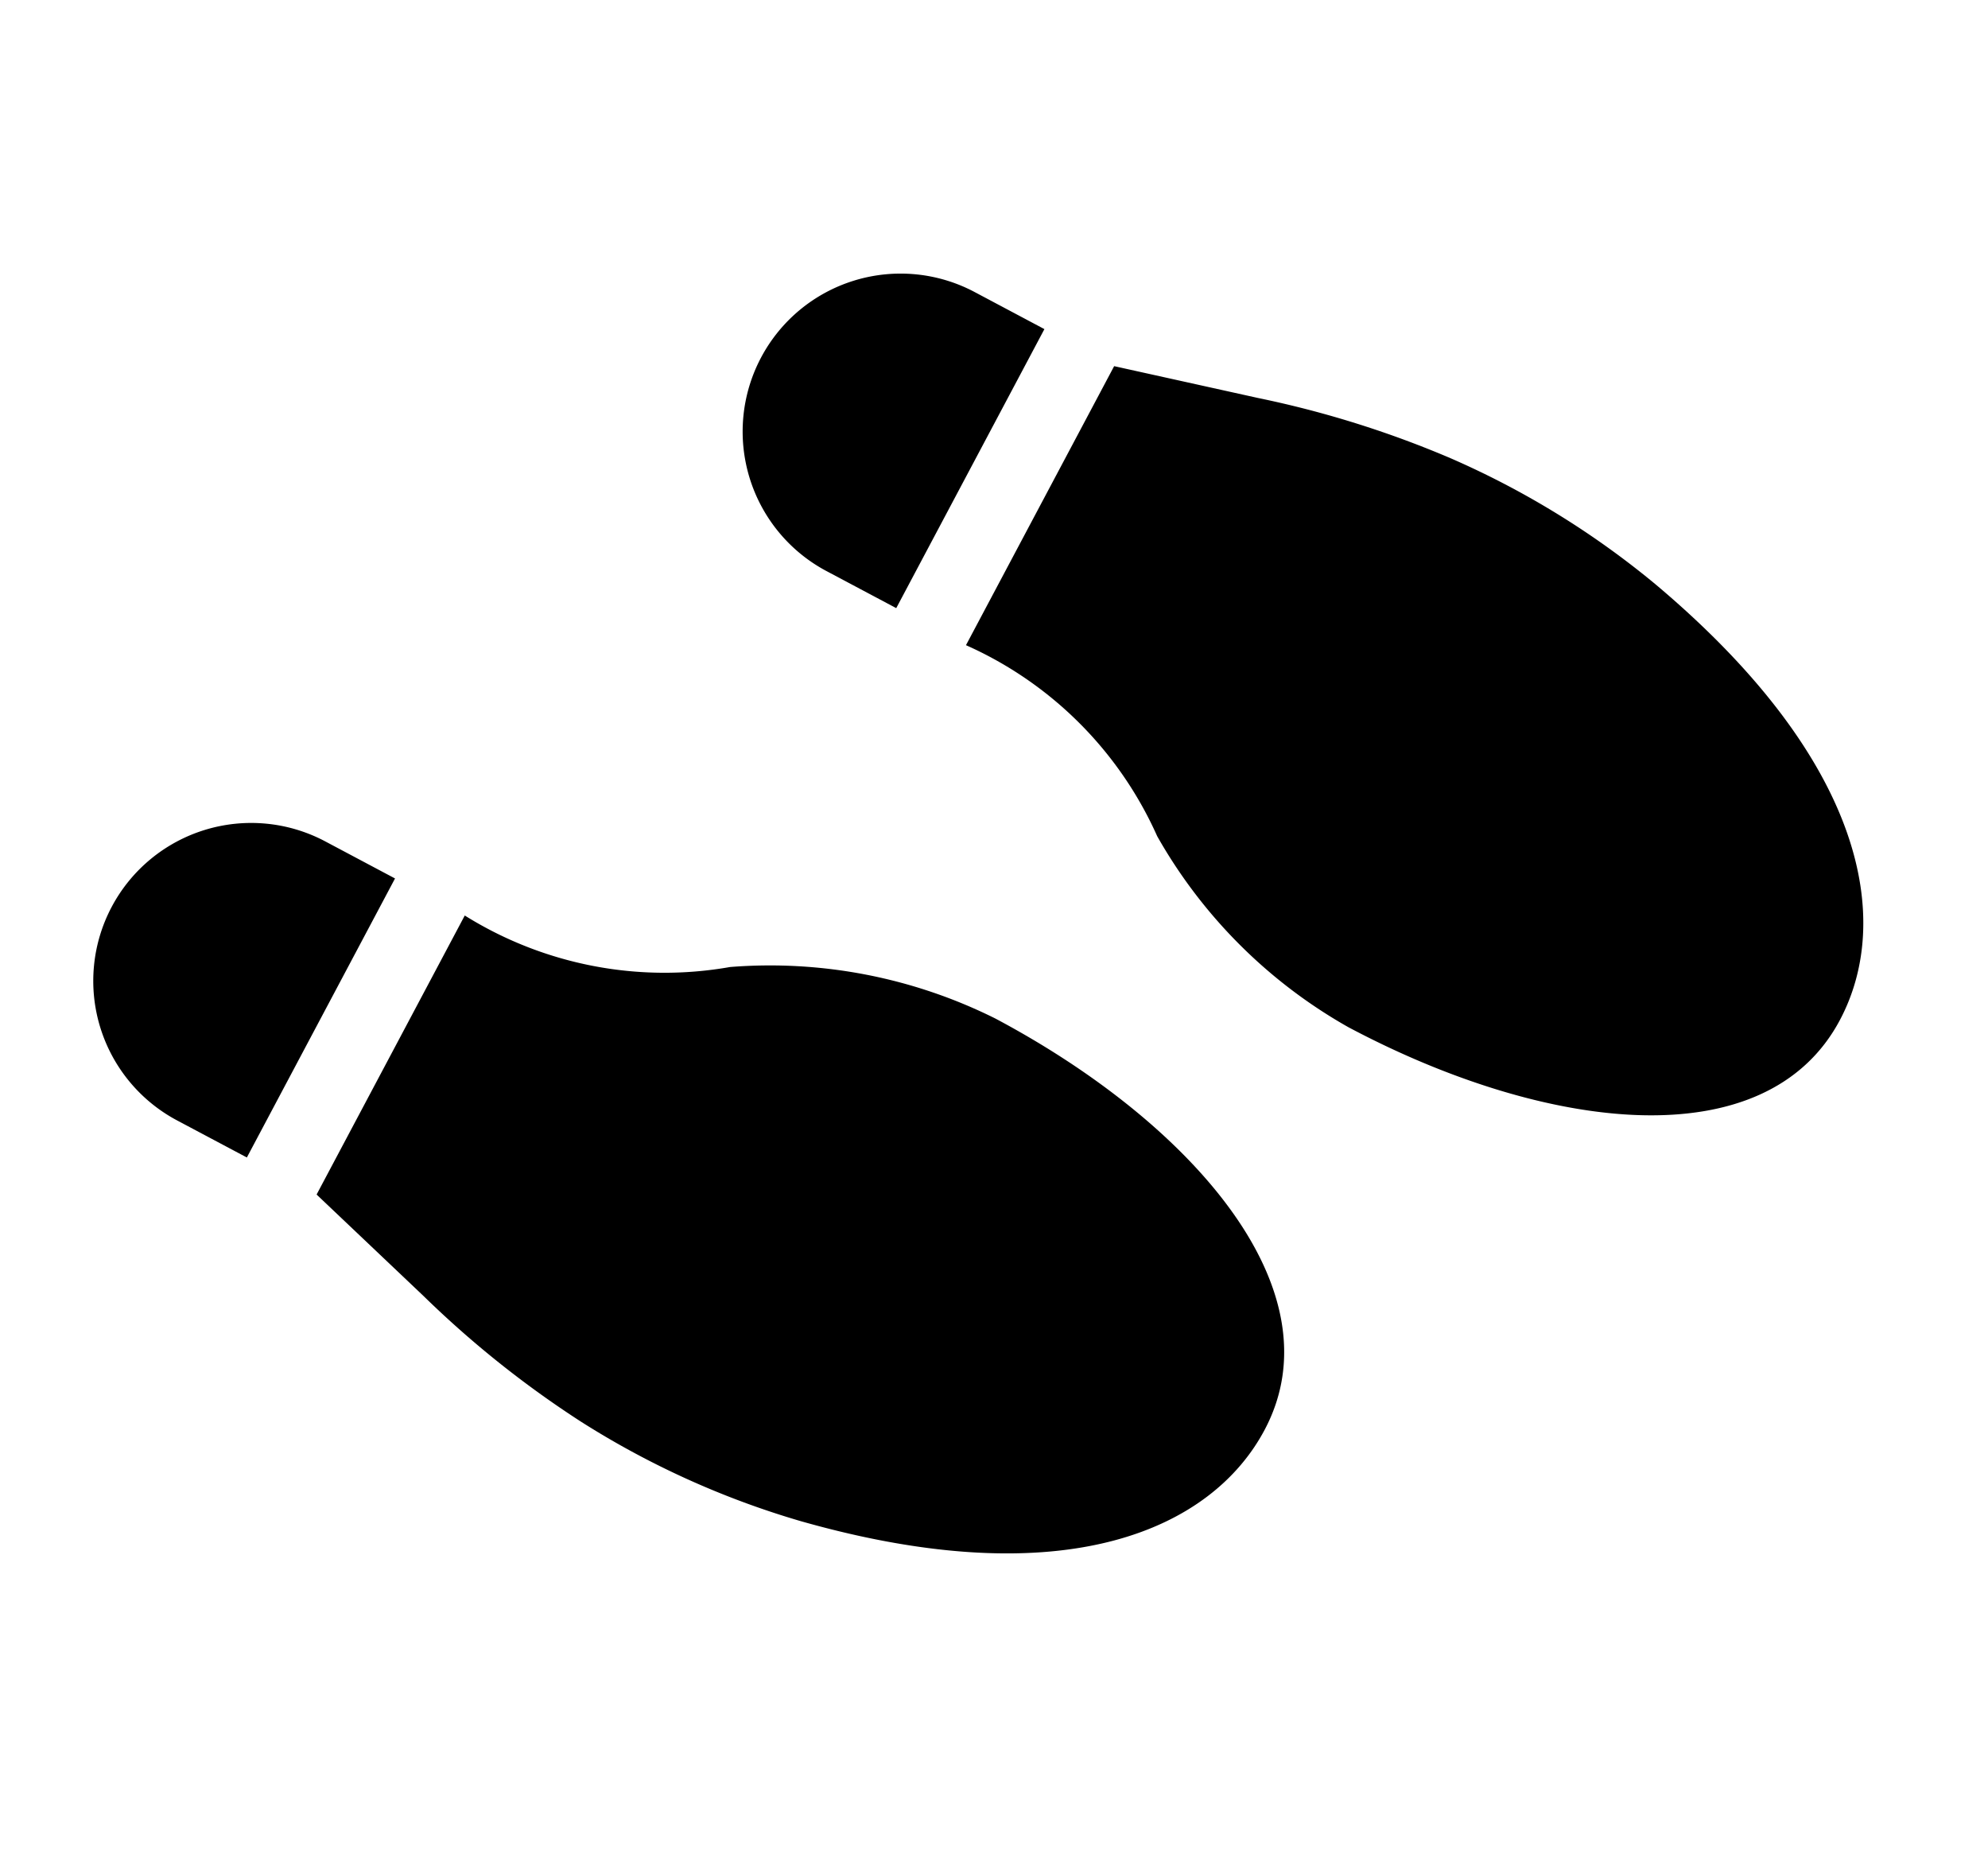 <svg xmlns="http://www.w3.org/2000/svg" width="56.634" height="52.912" viewBox="0 0 56.634 52.912">
  <path id="Icon_awesome-shoe-prints" data-name="Icon awesome-shoe-prints" d="M13.5,11.25h2.25v-9H13.5a4.5,4.5,0,0,0,0,9ZM0,29.25a4.5,4.5,0,0,0,4.5,4.5H6.75v-9H4.5A4.5,4.5,0,0,0,0,29.25Zm23.728-9a14.38,14.38,0,0,0-7.364,2.25A10.746,10.746,0,0,1,9,24.75v9l4.045,1.123a28.734,28.734,0,0,0,5.647,1.058,24.46,24.46,0,0,0,6.861-.436C33.251,33.841,36,30.18,36,27c0-4.5-5.919-6.75-12.272-6.75ZM34.553.506A24.433,24.433,0,0,0,27.692.07a28.784,28.784,0,0,0-5.647,1.058L18,2.25v9a10.747,10.747,0,0,1,7.364,2.25,14.38,14.38,0,0,0,7.364,2.25C39.081,15.75,45,13.5,45,9,45,5.82,42.251,2.159,34.553.506Z" transform="matrix(0.883, 0.469, -0.469, 0.883, 16.901, 0)"/>
</svg>
